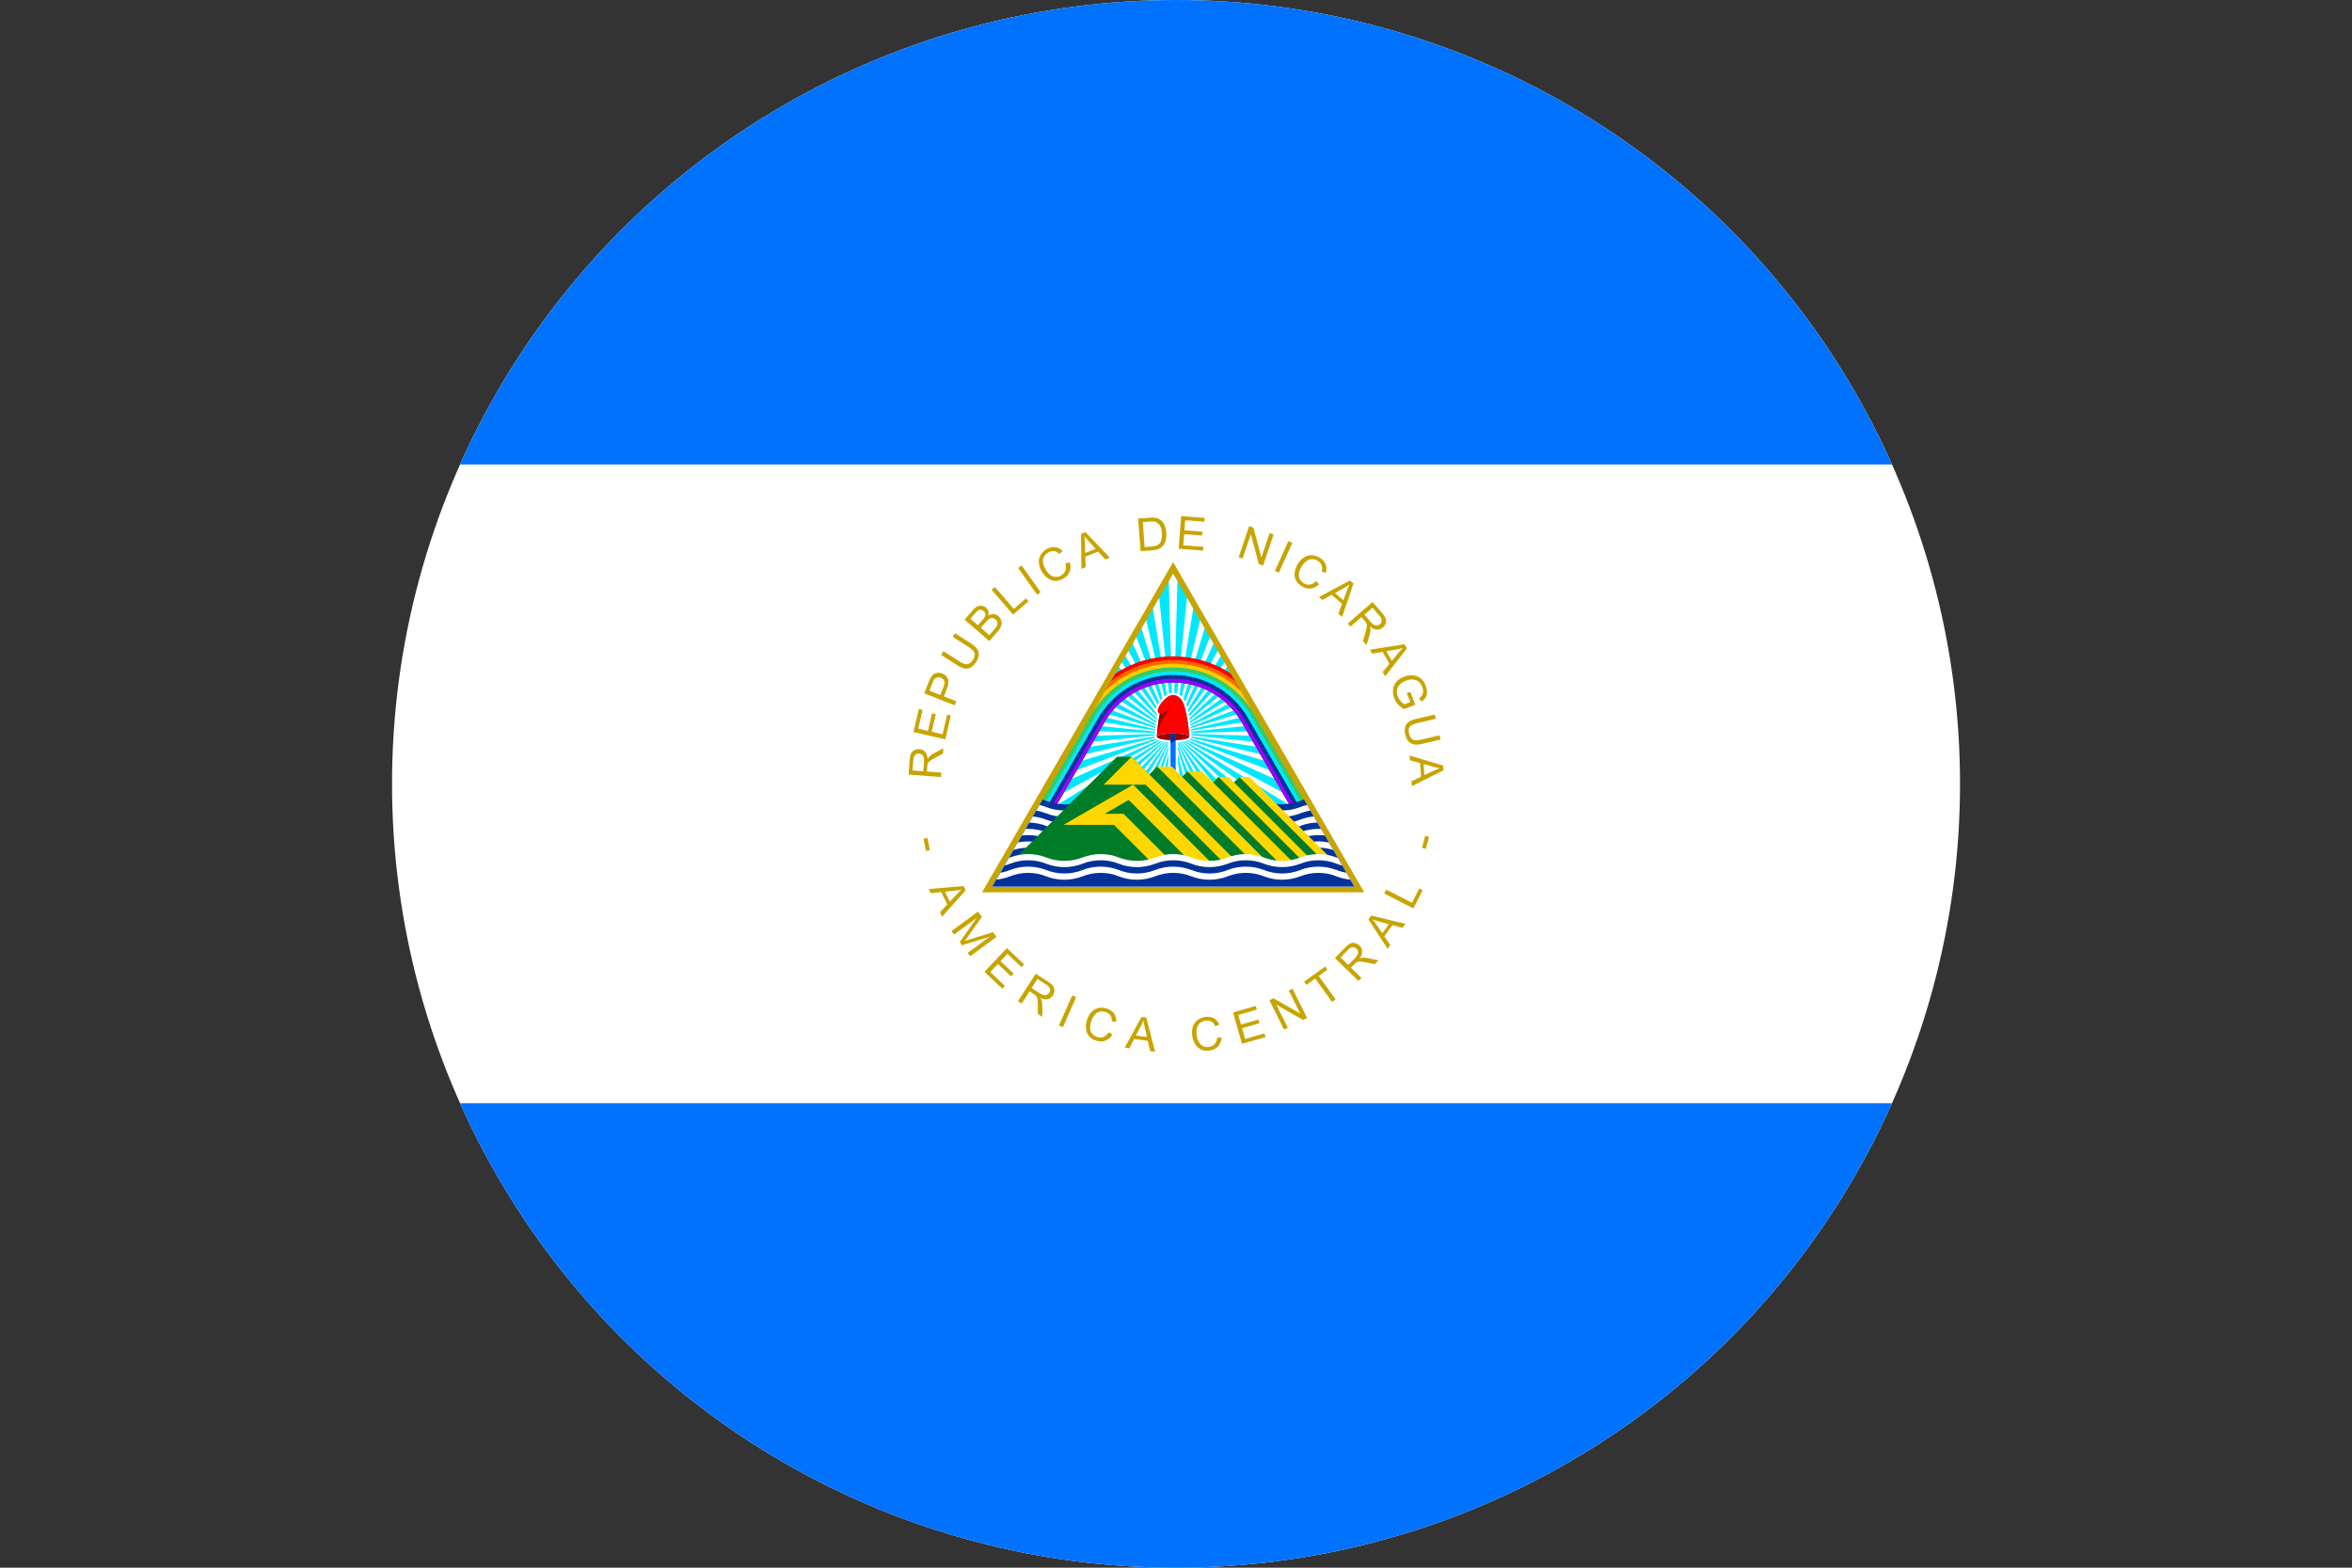 <svg xmlns="http://www.w3.org/2000/svg" id="Layer_2" data-name="Layer 2" viewBox="0 0 33.945 22.63">
  <rect x="0" y="0" width="33.945" height="22.63" fill="#333333" stroke="none"/>
  <defs><clipPath id="circleClip"><circle cx="16.973" cy="11.315" r="11.315" /></clipPath></defs><g clip-path="url(#circleClip)"><g id="_&#209;&#235;&#238;&#233;_1" data-name="&#209;&#235;&#238;&#233; 1">
    <g>
      <g>
        <rect width="33.945" height="22.63" fill="#fff" />
        <rect y="15.925" width="33.945" height="6.705" fill="#0072fe" />
        <rect width="33.945" height="6.705" fill="#0072fe" />
      </g>
      <g>
        <g>
          <polygon points="14.173 12.881 19.689 12.881 16.931 8.114 14.173 12.881" fill="#c8a400" fill-rule="evenodd" />
          <polygon points="14.32 12.796 19.542 12.796 16.931 8.283 14.32 12.796" fill="#00e8fe" fill-rule="evenodd" />
          <g>
            <g>
              <g>
                <polygon points="16.994 8.392 16.931 10.588 16.868 8.392 16.931 8.283 16.994 8.392" fill="#fff" fill-rule="evenodd" />
                <polygon points="16.994 12.796 16.931 10.588 16.867 12.796 16.994 12.796" fill="#fff" fill-rule="evenodd" />
              </g>
              <g>
                <polygon points="15.619 10.55 16.931 10.588 15.575 10.627 15.619 10.55" fill="#fff" fill-rule="evenodd" />
                <polygon points="18.242 10.55 16.931 10.588 18.287 10.627 18.242 10.55" fill="#fff" fill-rule="evenodd" />
              </g>
            </g>
            <g>
              <g>
                <polygon points="16.73 8.63 16.931 10.588 16.64 8.785 16.73 8.63" fill="#fff" fill-rule="evenodd" />
                <polygon points="17.286 12.796 16.931 10.588 17.157 12.796 17.286 12.796" fill="#fff" fill-rule="evenodd" />
              </g>
              <g>
                <polygon points="15.513 10.733 16.931 10.588 15.46 10.824 15.513 10.733" fill="#fff" fill-rule="evenodd" />
                <polygon points="18.15 10.391 16.931 10.588 18.189 10.458 18.15 10.391" fill="#fff" fill-rule="evenodd" />
              </g>
            </g>
            <g>
              <g>
                <polygon points="16.543 8.953 16.931 10.588 16.476 9.069 16.543 8.953" fill="#fff" fill-rule="evenodd" />
                <polygon points="17.591 12.796 16.931 10.588 17.455 12.796 17.591 12.796" fill="#fff" fill-rule="evenodd" />
              </g>
              <g>
                <polygon points="15.385 10.954 16.931 10.588 15.318 11.07 15.385 10.954" fill="#fff" fill-rule="evenodd" />
                <polygon points="18.067 10.248 16.931 10.588 18.103 10.309 18.067 10.248" fill="#fff" fill-rule="evenodd" />
              </g>
            </g>
            <g>
              <g>
                <polygon points="16.402 9.198 16.931 10.588 16.349 9.289 16.402 9.198" fill="#fff" fill-rule="evenodd" />
                <polygon points="17.921 12.796 16.931 10.588 17.772 12.796 17.921 12.796" fill="#fff" fill-rule="evenodd" />
              </g>
              <g>
                <polygon points="15.22 11.239 16.931 10.588 15.13 11.395 15.22 11.239" fill="#fff" fill-rule="evenodd" />
                <polygon points="17.989 10.113 16.931 10.588 18.023 10.171 17.989 10.113" fill="#fff" fill-rule="evenodd" />
              </g>
            </g>
            <g>
              <g>
                <polygon points="16.287 9.395 16.931 10.588 16.243 9.472 16.287 9.395" fill="#fff" fill-rule="evenodd" />
                <polygon points="18.292 12.796 16.931 10.588 18.122 12.796 18.292 12.796" fill="#fff" fill-rule="evenodd" />
              </g>
              <g>
                <polygon points="14.992 11.634 16.931 10.588 14.858 11.865 14.992 11.634" fill="#fff" fill-rule="evenodd" />
                <polygon points="17.914 9.982 16.931 10.588 17.947 10.039 17.914 9.982" fill="#fff" fill-rule="evenodd" />
              </g>
            </g>
            <g>
              <g>
                <polygon points="16.19 9.563 16.931 10.588 16.151 9.63 16.19 9.563" fill="#fff" fill-rule="evenodd" />
                <polygon points="18.728 12.796 16.931 10.588 18.526 12.796 18.728 12.796" fill="#fff" fill-rule="evenodd" />
              </g>
              <g>
                <polygon points="14.639 12.244 16.931 10.588 14.41 12.64 14.639 12.244" fill="#fff" fill-rule="evenodd" />
                <polygon points="17.837 9.85 16.931 10.588 17.871 9.908 17.837 9.85" fill="#fff" fill-rule="evenodd" />
              </g>
            </g>
            <g>
              <g>
                <polygon points="16.104 9.712 16.931 10.588 16.068 9.774 16.104 9.712" fill="#fff" fill-rule="evenodd" />
                <polygon points="19.27 12.796 16.931 10.588 19.015 12.796 19.27 12.796" fill="#fff" fill-rule="evenodd" />
              </g>
              <g>
                <polygon points="14.592 12.796 16.931 10.588 14.846 12.796 14.592 12.796" fill="#fff" fill-rule="evenodd" />
                <polygon points="17.757 9.712 16.931 10.588 17.793 9.774 17.757 9.712" fill="#fff" fill-rule="evenodd" />
              </g>
            </g>
            <g>
              <g>
                <polygon points="16.024 9.85 16.931 10.588 15.99 9.908 16.024 9.85" fill="#fff" fill-rule="evenodd" />
                <polygon points="19.222 12.243 16.931 10.588 19.451 12.639 19.222 12.243" fill="#fff" fill-rule="evenodd" />
              </g>
              <g>
                <polygon points="15.134 12.796 16.931 10.588 15.335 12.796 15.134 12.796" fill="#fff" fill-rule="evenodd" />
                <polygon points="17.671 9.563 16.931 10.588 17.71 9.63 17.671 9.563" fill="#fff" fill-rule="evenodd" />
              </g>
            </g>
            <g>
              <g>
                <polygon points="15.948 9.982 16.931 10.588 15.915 10.039 15.948 9.982" fill="#fff" fill-rule="evenodd" />
                <polygon points="18.869 11.634 16.931 10.588 19.003 11.865 18.869 11.634" fill="#fff" fill-rule="evenodd" />
              </g>
              <g>
                <polygon points="15.57 12.796 16.931 10.588 15.739 12.796 15.57 12.796" fill="#fff" fill-rule="evenodd" />
                <polygon points="17.574 9.395 16.931 10.588 17.618 9.472 17.574 9.395" fill="#fff" fill-rule="evenodd" />
              </g>
            </g>
            <g>
              <g>
                <polygon points="15.872 10.113 16.931 10.588 15.838 10.172 15.872 10.113" fill="#fff" fill-rule="evenodd" />
                <polygon points="18.641 11.239 16.931 10.588 18.731 11.394 18.641 11.239" fill="#fff" fill-rule="evenodd" />
              </g>
              <g>
                <polygon points="15.941 12.796 16.931 10.588 16.09 12.796 15.941 12.796" fill="#fff" fill-rule="evenodd" />
                <polygon points="17.46 9.198 16.931 10.588 17.513 9.289 17.46 9.198" fill="#fff" fill-rule="evenodd" />
              </g>
            </g>
            <g>
              <g>
                <polygon points="15.794 10.248 16.931 10.588 15.758 10.309 15.794 10.248" fill="#fff" fill-rule="evenodd" />
                <polygon points="18.476 10.954 16.931 10.588 18.543 11.07 18.476 10.954" fill="#fff" fill-rule="evenodd" />
              </g>
              <g>
                <polygon points="16.271 12.796 16.931 10.588 16.407 12.796 16.271 12.796" fill="#fff" fill-rule="evenodd" />
                <polygon points="17.319 8.953 16.931 10.588 17.385 9.069 17.319 8.953" fill="#fff" fill-rule="evenodd" />
              </g>
            </g>
            <g>
              <g>
                <polygon points="15.711 10.391 16.931 10.588 15.672 10.459 15.711 10.391" fill="#fff" fill-rule="evenodd" />
                <polygon points="18.348 10.733 16.931 10.588 18.401 10.824 18.348 10.733" fill="#fff" fill-rule="evenodd" />
              </g>
              <g>
                <polygon points="16.575 12.796 16.931 10.588 16.705 12.796 16.575 12.796" fill="#fff" fill-rule="evenodd" />
                <polygon points="17.131 8.63 16.931 10.588 17.221 8.785 17.131 8.63" fill="#fff" fill-rule="evenodd" />
              </g>
            </g>
          </g>
          <path d="M16.999,10.713v.988h-.137v-.988c-.082-.007-.2-.027-.198-.08.006-.105.019-.211.039-.314-.003-.002-.005-.004-.008-.006-.062-.062.037-.188.081-.232.014-.015.03-.028.046-.041.004-.003.008-.007.013-.009.028-.02.061-.031.095-.031.106,0,.175.098.197.192.038.143.06.293.069.441.002.052-.116.073-.198.08Z" fill="#fff" fill-rule="evenodd" />
          <g>
            <path d="M16.931,9.474c.302,0,.59.089.833.249l1.778,3.073h-.249l-1.375-2.376c-.204-.352-.579-.569-.988-.569s-.783.217-.988.569l-1.375,2.376h-.249l1.778-3.073c.243-.159.531-.249.833-.249Z" fill="red" fill-rule="evenodd" />
            <path d="M16.931,9.528c.331,0,.645.111.898.307l1.713,2.961h-.249l-1.375-2.376c-.204-.352-.579-.569-.988-.569s-.783.217-.988.569l-1.375,2.376h-.249l1.713-2.961c.252-.196.567-.307.898-.307Z" fill="#f60" fill-rule="evenodd" />
            <path d="M16.931,9.581c.372,0,.721.146.98.396l1.63,2.818h-.249l-1.375-2.376c-.204-.352-.579-.569-.988-.569s-.783.217-.988.569l-1.375,2.376h-.249l1.63-2.818c.259-.251.609-.396.98-.396Z" fill="#fc0" fill-rule="evenodd" />
            <path d="M16.931,9.635c.501,0,.939.272,1.173.676l1.437,2.484h-.249l-1.375-2.376c-.204-.352-.579-.569-.988-.569s-.783.217-.988.569l-1.375,2.376h-.249l1.437-2.484c.235-.404.672-.677,1.174-.677Z" fill="#3c6" fill-rule="evenodd" />
            <path d="M14.382,12.796h.186l1.375-2.376c.204-.352.579-.569.988-.569s.783.217.988.569l1.375,2.376h.186l-1.421-2.457c-.233-.402-.661-.65-1.127-.65s-.894.248-1.127.65l-1.422,2.457Z" fill="#00e8fe" fill-rule="evenodd" />
            <path d="M14.444,12.796h.124l1.375-2.376c.204-.352.579-.569.988-.569s.783.217.988.569l1.375,2.376h.124l-1.406-2.43c-.223-.386-.634-.623-1.081-.623s-.857.238-1.081.623l-1.406,2.43Z" fill="#039" fill-rule="evenodd" />
            <path d="M14.506,12.796h.062l1.375-2.376c.204-.352.579-.569.988-.569s.783.217.988.569l1.375,2.376h.062l-1.39-2.403c-.213-.369-.607-.596-1.034-.596s-.821.227-1.034.596l-1.39,2.403Z" fill="#90f" fill-rule="evenodd" />
          </g>
          <path d="M17.098,10.2c.035.131.059.278.068.435-.003-.026-.108-.048-.235-.048s-.232.021-.235.048c.007-.118.022-.231.044-.335-.009-.001-.016-.004-.022-.01-.029-.029.007-.113.081-.187.014-.014.029-.027.043-.038.004-.003.007-.006.011-.008h0c.023-.016.05-.025.077-.025.078,0,.143.07.167.168Z" fill="red" fill-rule="evenodd" />
          <path d="M16.696,10.634h0c.007-.117.022-.23.044-.334.036.005.098-.027.156-.081-.106.111-.178.255-.199.415Z" fill="#9a0000" fill-rule="evenodd" />
          <path d="M16.931,10.588c.13,0,.235.022.235.049,0,.027-.106.049-.235.049s-.235-.022-.235-.049c0-.027.105-.049.235-.049Z" fill="#9a0000" fill-rule="evenodd" />
          <rect x="16.893" y="10.588" width=".075" height="1.083" fill="#0072fe" />
          <path d="M16.968,10.588v.097l-.075.043v-.14c.012,0,.025,0,.037,0,.013,0,.025,0,.037,0Z" fill="#039" fill-rule="evenodd" />
          <path d="M15.046,11.541c.018.006.036.012.054.019.081.032.17.05.262.05s.181-.018.262-.05c.081-.032.169-.049.262-.049s.181.017.261.049c.081.032.169.05.262.05s.181-.018.262-.05c.081-.032.169-.049.262-.049s.181.017.262.049c.081.032.169.05.262.05s.18-.018.261-.05c.081-.032.169-.049.262-.049s.18.017.262.049c.081.032.169.05.262.05s.181-.018.262-.05c.017-.007.035-.013.053-.019l.726,1.255h-5.222l.726-1.255Z" fill="#039" fill-rule="evenodd" />
          <path d="M15,11.619c.034.008.067.018.099.031.081.032.17.049.262.049s.181-.018.262-.049c.081-.032.169-.05.262-.05s.181.018.261.05c.081.032.169.049.262.049s.181-.018.262-.049c.081-.032.169-.05.262-.05s.181.018.262.05c.081.032.169.049.262.049s.18-.018.261-.049c.081-.032.169-.05.262-.05s.18.018.262.05c.081.032.169.049.262.049s.181-.018.262-.049c.032-.013.065-.023.099-.031l.681,1.176h-5.222l.681-1.176Z" fill="#fff" fill-rule="evenodd" />
          <path d="M14.953,11.701c.051.008.1.022.146.04.081.032.17.05.262.05s.181-.018.262-.05c.081-.032.169-.049.262-.049s.181.018.261.049c.081.032.169.05.262.05s.181-.018.262-.05c.081-.032.169-.049.262-.049s.181.018.262.049c.081.032.169.05.262.05s.18-.018.261-.05c.081-.032.169-.049.262-.049s.18.018.262.049c.081.032.169.05.262.05s.181-.018.262-.05c.046-.018.095-.032.146-.04l.634,1.095h-5.222l.633-1.095Z" fill="#039" fill-rule="evenodd" />
          <path d="M14.904,11.786c.068.006.134.022.195.046.081.032.17.05.262.05s.181-.018.262-.05c.081-.032.169-.049.262-.049s.181.017.261.049c.081.032.169.05.262.05s.181-.018.262-.05c.081-.032.169-.049.262-.049s.181.017.262.049c.081.032.169.05.262.05s.18-.018.261-.05c.081-.032.169-.049.262-.049s.18.017.262.049c.081.032.169.05.262.05s.181-.018.262-.05c.061-.024.127-.04.195-.046l.584,1.01h-5.222l.584-1.01Z" fill="#fff" fill-rule="evenodd" />
          <path d="M14.853,11.874c.087.002.17.019.246.049.081.032.17.049.262.049s.181-.018.262-.049c.081-.032.169-.05.262-.05s.181.017.261.05c.081.032.169.049.262.049s.181-.018.262-.049c.081-.032.169-.05.262-.05s.181.017.262.05c.081.032.169.049.262.049s.18-.018.261-.049c.081-.032.169-.05.262-.05s.18.017.262.05c.081.032.169.049.262.049s.181-.018.262-.049c.076-.03.16-.048.246-.049l.533.922h-5.222l.533-.922Z" fill="#039" fill-rule="evenodd" />
          <path d="M14.8,11.966c.012,0,.025-.001.038-.001.092,0,.18.017.262.049.081.032.17.05.262.05s.181-.018.262-.05c.081-.032.169-.049.262-.049s.181.017.261.049c.081.032.169.05.262.05s.181-.018.262-.05c.081-.032.169-.049.262-.049s.181.017.262.049c.081.032.169.05.262.05s.18-.018.261-.05c.081-.032.169-.049.262-.049s.18.017.262.049c.081.032.169.05.262.05s.181-.018.262-.05c.081-.032.169-.049.261-.049.013,0,.025,0,.038.001l.48.83h-5.222l.48-.83Z" fill="#fff" fill-rule="evenodd" />
          <path d="M14.745,12.061c.031-.004.062-.006.093-.006.092,0,.18.017.262.049.081.032.17.05.262.05s.181-.018.262-.05c.081-.032.169-.049.262-.049s.181.017.261.049c.081.032.169.05.262.05s.181-.018.262-.05c.081-.032.169-.049.262-.049s.181.017.262.049c.081.032.169.05.262.05s.18-.018.261-.05c.081-.032.169-.049.262-.049s.18.017.262.049c.081.032.169.05.262.05s.181-.018.262-.05c.081-.032.169-.049.261-.049.032,0,.063.002.094.006l.425.734h-5.222l.425-.734Z" fill="#039" fill-rule="evenodd" />
          <path d="M14.686,12.162c.049-.011.1-.016.152-.016.092,0,.18.017.262.05.081.032.17.049.262.049s.181-.018.262-.049c.081-.032.169-.05.262-.05s.181.017.261.05c.081.032.169.049.262.049s.181-.018.262-.049c.081-.032.169-.05.262-.05s.181.017.262.05c.081.032.169.049.262.049s.18-.018.261-.049c.081-.032.169-.05.262-.05s.18.017.262.05c.081.032.169.049.262.049s.181-.018.262-.049c.081-.032.169-.05.261-.05.052,0,.103.006.152.016l.366.633h-5.222l.366-.633Z" fill="#fff" fill-rule="evenodd" />
          <path d="M14.624,12.27c.067-.021.139-.033.214-.033.092,0,.18.018.262.049.081.032.17.05.262.05s.181-.018.262-.05c.081-.032.169-.049.262-.049s.181.018.261.049c.081.032.169.05.262.05s.181-.018.262-.05c.081-.032.169-.049.262-.049s.181.018.262.049c.081.032.169.05.262.05s.18-.018.261-.05c.081-.032.169-.049.262-.049s.18.018.262.049c.081.032.169.05.262.05s.181-.018.262-.05c.081-.032.169-.049.261-.049.075,0,.147.011.214.033l.304.526h-5.222l.304-.526Z" fill="#039" fill-rule="evenodd" />
          <polygon points="18.033 11.216 19.247 12.43 16.673 12.43 17.887 11.216 18.033 11.216" fill="#fed700" fill-rule="evenodd" />
          <polygon points="16.673 12.43 17.887 11.216 19.102 12.43 16.673 12.43" fill="#007c29" fill-rule="evenodd" />
          <polygon points="17.732 11.216 18.946 12.43 16.371 12.43 17.586 11.216 17.732 11.216" fill="#fed700" fill-rule="evenodd" />
          <polygon points="16.371 12.43 17.586 11.216 18.8 12.43 16.371 12.43" fill="#007c29" fill-rule="evenodd" />
          <polygon points="17.35 11.136 18.644 12.43 15.845 12.43 17.139 11.136 17.35 11.136" fill="#fed700" fill-rule="evenodd" />
          <polygon points="15.845 12.43 17.139 11.136 18.433 12.43 15.845 12.43" fill="#007c29" fill-rule="evenodd" />
          <polygon points="16.913 11.066 18.277 12.43 15.338 12.43 16.701 11.066 16.913 11.066" fill="#fed700" fill-rule="evenodd" />
          <polygon points="15.338 12.43 16.701 11.066 18.065 12.43 15.338 12.43" fill="#007c29" fill-rule="evenodd" />
          <polygon points="16.332 10.923 17.839 12.43 14.614 12.43 16.121 10.923 16.332 10.923" fill="#007c29" fill-rule="evenodd" />
          <polygon points="16.332 10.923 17.839 12.43 16.6 12.43 16.077 11.907 15.349 11.907 16.354 11.327 15.929 11.327 16.332 10.923" fill="#fed700" fill-rule="evenodd" />
          <polygon points="16.29 11.547 15.943 11.748 16.216 11.748 16.899 12.43 17.173 12.43 16.29 11.547" fill="#007c29" fill-rule="evenodd" />
          <polygon points="16.354 11.327 16.534 11.327 17.637 12.43 17.457 12.43 16.354 11.327" fill="#007c29" fill-rule="evenodd" />
          <path d="M14.558,12.385c.006-.002.013-.005.019-.007.081-.032.169-.049.261-.049s.18.017.262.049c.081.032.17.049.262.049s.181-.018.262-.049c.081-.032.169-.049.262-.049s.181.017.261.049c.081.032.169.049.262.049s.181-.018.262-.049c.081-.032.169-.049.262-.049s.181.017.262.049c.081.032.169.049.262.049s.18-.018.261-.049c.081-.032.169-.049.262-.049s.18.017.262.049c.081.032.169.049.262.049s.181-.018.262-.049c.081-.032.169-.049.261-.049s.181.017.262.049c.006.002.012.005.019.007l.238.411h-5.222l.238-.411Z" fill="#fff" fill-rule="evenodd" />
          <path d="M14.494,12.495c.028-.007.056-.016.083-.027.081-.032.169-.05.261-.05s.18.018.262.05c.081.032.17.049.262.049s.181-.018.262-.049c.081-.032.169-.05.262-.05s.181.018.261.05c.081.032.169.049.262.049s.181-.018.262-.049c.081-.032.169-.05.262-.05s.181.018.262.05c.081.032.169.049.262.049s.18-.018.261-.049c.081-.032.169-.05.262-.05s.18.018.262.05c.081.032.169.049.262.049s.181-.018.262-.049c.081-.032.169-.05.261-.05s.181.018.262.05c.027.01.054.02.083.027l.174.301h-5.222l.174-.301Z" fill="#039" fill-rule="evenodd" />
          <path d="M14.434,12.599c.049-.008.097-.022.143-.04.081-.032.169-.049.261-.049s.18.018.262.049c.081.032.17.05.262.05s.181-.018.262-.05c.081-.032.169-.049.262-.049s.181.018.261.049c.081.032.169.05.262.05s.181-.018.262-.05c.081-.032.169-.049.262-.049s.181.018.262.049c.081.032.169.05.262.05s.18-.018.261-.05c.081-.032.169-.049.262-.049s.18.018.262.049c.081.032.169.05.262.05s.181-.018.262-.05c.081-.032.169-.049.261-.049s.181.018.262.049c.046.018.093.031.143.04l.114.197h-5.222l.114-.197Z" fill="#fff" fill-rule="evenodd" />
          <path d="M14.377,12.697c.07-.006.137-.022.199-.047.081-.032.169-.05.261-.05s.18.017.262.05c.081.032.17.049.262.049s.181-.018.262-.049c.081-.032.169-.05.262-.05s.181.017.261.05c.081.032.169.049.262.049s.181-.018.262-.049c.081-.032.169-.05.262-.05s.181.017.262.05c.081.032.169.049.262.049s.18-.018.261-.049c.081-.032.169-.05.262-.05s.18.017.262.05c.081.032.169.049.262.049s.181-.018.262-.049c.081-.032.169-.05.261-.05s.181.017.262.05c.063.025.13.041.199.047l.057.099h-5.222l.057-.099Z" fill="#039" fill-rule="evenodd" />
        </g>
        <path d="M13.584,11.217l-.471-.036.016-.209c.003-.042.01-.073.02-.095.01-.021.026-.037.049-.049.022-.011.046-.016.072-.014.033.003.061.016.082.039.021.023.033.058.036.103.009-.016.018-.028.026-.036.018-.017.041-.033.067-.047l.134-.072-.006.078-.103.055c-.03.016-.053.029-.069.04-.016.011-.027.02-.034.029-.007.008-.012.018-.015.027-.002.007-.004.018-.005.035l-.006.072.209.016-.005.063h0ZM13.325,11.134l.01-.134c.002-.028,0-.051-.004-.067-.004-.017-.013-.03-.025-.039-.012-.009-.026-.015-.041-.016-.022-.002-.041.005-.057.02-.016.015-.025.04-.027.075l-.011.149.156.012h0ZM13.645,10.673l-.461-.106.077-.332.054.012-.063.271.141.033.059-.254.054.012-.059.254.157.036.065-.282.054.012-.079.343h0ZM13.779,10.181l-.44-.173.066-.166c.011-.029.021-.051.031-.065.012-.02.026-.036.042-.046.016-.011.035-.017.056-.019.021-.002.043.002.065.01.037.015.064.039.08.073.016.034.012.082-.012.144l-.044.113.179.071-.023.058h0ZM13.571,10.032l.045-.114c.015-.038.018-.067.011-.088-.008-.021-.024-.037-.05-.047-.018-.007-.036-.009-.053-.005-.017.004-.03.013-.041.026-.006.009-.015.026-.025.053l-.044.113.157.062h0ZM13.749,9.194l.034-.053.23.147c.04.026.069.051.087.075.018.024.026.053.026.086,0,.033-.013.069-.038.107-.024.037-.05.064-.078.079-.028.015-.058.02-.088.015-.031-.005-.067-.022-.109-.049l-.23-.147.034-.053.23.147c.035.022.062.035.083.039.02.004.04.001.059-.009.019-.01.035-.026.05-.049.025-.038.033-.071.027-.099-.007-.028-.036-.057-.086-.09l-.23-.147h0ZM14.279,9.253l.118-.136c.02-.023.035-.044.044-.063.01-.019.015-.037.016-.054.001-.017-.002-.035-.011-.055-.008-.02-.021-.037-.037-.051-.021-.018-.044-.028-.069-.029-.025-.002-.05.005-.076.022.006-.024.006-.046,0-.065-.006-.02-.017-.037-.033-.05-.016-.014-.036-.023-.059-.027-.023-.004-.045,0-.067.01s-.044.029-.068.056l-.116.134.357.31h0ZM14.113,9.026l-.108-.094.062-.071c.022-.025.039-.042.052-.05.012-.008.026-.011.04-.008.014.002.027.008.039.019.012.011.02.023.023.036.003.013.001.028-.006.043-.005.011-.017.028-.035.049l-.067.077h0ZM14.278,9.169l-.123-.107.072-.083c.02-.023.037-.038.051-.047.014-.009.03-.012.046-.011.016.002.03.008.044.02.011.01.019.021.024.033.004.013.006.024.004.035-.002.011-.006.023-.014.036-.004.007-.013.018-.026.034l-.077.089h0ZM14.621,8.872l-.309-.357.047-.041.273.316.175-.152.036.042-.223.193h0ZM14.968,8.585l.051-.037-.274-.385-.051.036.274.385h0ZM15.378,8.134l.062-.018c.014.051.013.097-.003.137-.016.04-.045.073-.088.097-.044.026-.085.037-.123.035-.038-.002-.074-.016-.108-.042s-.062-.058-.085-.097c-.024-.043-.038-.085-.04-.126-.002-.041.007-.079.028-.112.021-.034.049-.061.085-.082.041-.024.081-.033.121-.028.04.005.076.023.109.055l-.046.043c-.027-.024-.053-.038-.079-.041-.026-.003-.052.003-.08.019-.031.018-.054.041-.066.068-.012.027-.016.056-.01.086.006.03.017.059.032.086.02.035.042.062.068.083.025.02.052.03.08.031.029,0,.056-.006.08-.021.03-.018.051-.041.062-.071.011-.029.01-.064-.002-.102h0ZM15.607,8.212l-.005-.506.064-.025.352.369-.066.026-.103-.113-.185.073.005.152-.061.024h0ZM15.662,7.982l.15-.059-.094-.104c-.028-.032-.051-.058-.068-.079.005.031.008.062.009.094l.003.148h0ZM16.462,7.957l-.036-.471.162-.012c.036-.003.065-.003.084,0,.027.004.051.014.072.028.026.019.047.044.062.076.015.032.024.069.027.111.003.036.001.068-.005.096-.006.028-.015.052-.027.071-.012.019-.025.034-.04.046-.014.012-.033.021-.054.028-.022.007-.047.012-.075.014l-.17.013h0ZM16.52,7.897l.101-.008c.031-.003.055-.007.072-.014.017-.007.031-.016.041-.028.014-.016.023-.037.03-.062.006-.026.008-.056.005-.092-.004-.05-.015-.087-.033-.112-.018-.025-.039-.041-.063-.049-.017-.005-.044-.006-.081-.003l-.099.007.027.361h0ZM17.011,7.921l.036-.471.34.026-.004.055-.278-.021-.011.145.26.02-.004.055-.26-.019-.012.16.289.022-.004.055-.351-.027h0ZM17.877,8.043l.151-.448.061.021.116.431.119-.351.057.019-.151.448-.061-.02-.116-.431-.119.351-.057-.019h0ZM18.4,8.241l.195-.431.057.026-.195.431-.057-.026h0ZM18.994,8.388l.044.047c-.039.036-.08.056-.123.061-.043.004-.086-.007-.127-.033-.043-.027-.072-.058-.088-.093-.016-.035-.02-.073-.013-.115.007-.042.023-.082.047-.12.027-.041.058-.072.093-.093s.073-.03.112-.027c.039.003.077.016.112.038.04.025.067.057.081.095.014.038.015.078.002.122l-.059-.021c.009-.035.01-.064,0-.089-.009-.024-.027-.045-.053-.062-.03-.02-.061-.029-.09-.027-.03.001-.057.012-.081.031-.024.02-.045.042-.061.069-.022.034-.036.066-.042.098-.006.032-.003.06.009.086.013.026.031.046.055.062.029.019.059.026.091.022.031-.004.061-.02.09-.049h0ZM19.036,8.618l.05.043.132-.075.15.13-.052.144.054.047.164-.483-.052-.045-.446.239h0ZM19.266,8.56l.13-.071c.028-.016.054-.033.079-.052-.011.025-.024.057-.039.097l-.048.131-.122-.105h0ZM19.452,9l.357-.31.137.158c.027.032.045.059.053.081s.008.045,0,.069c-.008.024-.021.044-.041.061-.026.022-.054.032-.086.031-.031-.001-.064-.017-.099-.047.005.018.007.032.007.044,0,.025-.005.052-.014.08l-.044.146-.051-.059.033-.112c.01-.032.016-.058.02-.077.003-.019.005-.033.003-.044-.001-.011-.005-.021-.009-.03-.003-.006-.01-.016-.021-.028l-.048-.055-.158.137-.041-.047h0ZM19.692,8.874l.088.101c.019.022.035.037.05.045.015.008.03.011.045.009.015-.002.029-.008.04-.018.017-.015.026-.033.026-.054,0-.022-.011-.046-.034-.072l-.098-.113-.118.102h0ZM19.771,9.379l.033.057.15-.027.099.173-.097.119.035.062.314-.403-.034-.06-.5.079h0ZM20.007,9.4l.146-.024c.031-.006.062-.013.092-.023-.018.02-.041.046-.069.079l-.089.108-.08-.14h0ZM20.302,10.007l.052-.02.073.186-.163.064c-.034-.02-.063-.042-.086-.068-.023-.026-.042-.055-.054-.087-.017-.043-.023-.086-.019-.129.005-.042.021-.08.049-.111.028-.032.063-.056.107-.073.043-.017.086-.024.13-.02.044.003.082.018.113.044.031.027.056.062.073.105.012.032.019.063.018.092,0,.03-.007.056-.019.077-.013.022-.033.042-.059.061l-.035-.047c.019-.016.034-.031.043-.045.009-.015.014-.033.014-.054s-.003-.043-.012-.065c-.01-.026-.023-.048-.039-.064-.016-.016-.033-.027-.05-.034-.018-.007-.036-.01-.054-.011-.032,0-.063.005-.095.018-.039.015-.069.035-.091.059-.021.024-.033.051-.036.082-.003.031.002.061.013.09.01.025.025.048.044.068.019.02.037.034.053.042l.082-.033-.051-.129h0ZM20.777,10.615l.014.061-.266.061c-.047.011-.084.014-.114.01-.029-.004-.056-.018-.079-.041-.023-.023-.04-.057-.05-.101-.01-.043-.011-.08-.002-.111.009-.031.025-.056.051-.074.025-.018.063-.033.111-.044l.266-.061.014.061-.266.062c-.04.009-.069.019-.086.031-.017.012-.029.028-.035.048-.006.02-.006.044,0,.07.011.045.028.074.053.088.025.014.066.015.124.001l.266-.061h0ZM20.343,10.906l.485.145.005.069-.457.228-.005-.071.139-.065-.015-.198-.146-.04-.005-.066h0ZM20.546,11.027l.012.161.127-.059c.039-.018.071-.031.096-.041-.031-.004-.062-.011-.093-.019l-.142-.041Z" fill="#c8a400" fill-rule="evenodd" />
        <path d="M13.329,12.107l.057-.011.035.176-.057.011-.035-.176h0ZM13.403,12.834l.504-.044.03.062-.34.38-.031-.064.105-.112-.087-.179-.151.017-.029-.06h0ZM13.637,12.871l.071.145.096-.102c.029-.031.054-.055.074-.074-.03.008-.061.013-.093.016l-.147.015h0ZM13.734,13.442l.036.048.325-.238-.244.348.033.045.4-.123-.319.234.036.048.381-.28-.05-.068-.332.103c-.034.011-.059.019-.076.024.01-.013.024-.033.043-.06l.204-.288-.056-.076-.381.28h0ZM14.207,14.03l.325-.344.248.234-.038.04-.202-.191-.1.106.19.179-.038.04-.189-.179-.111.117.211.199-.038.04-.256-.242h0ZM14.693,14.452l.053.034.113-.176.061.039c.014.009.023.016.028.021.007.007.013.016.017.026.004.01.008.025.01.044.002.019.003.045.003.079v.117s.065.043.065.043v-.153c0-.03-.002-.057-.009-.081-.003-.011-.009-.024-.019-.04.041.019.077.025.108.018.031-.008.055-.025.073-.054.014-.022.021-.045.022-.071,0-.025-.006-.047-.02-.066-.014-.019-.039-.04-.074-.063l-.176-.113-.256.397h0ZM14.888,14.263l.085-.132.126.081c.029.019.047.039.053.06.006.021.003.041-.01.06-.008.013-.02.022-.033.029-.014.007-.03.008-.046.004-.017-.004-.037-.013-.061-.029l-.113-.073h0ZM15.284,14.802l.191-.432.057.025-.191.432-.057-.025h0ZM16.002,14.9l.054.035c-.029.044-.064.074-.105.088-.041.015-.084.014-.131-.001-.048-.016-.084-.039-.107-.069-.023-.03-.037-.066-.04-.109-.003-.043.002-.085.017-.128.016-.046.038-.084.068-.113.03-.029.064-.046.103-.053.039-.007.078-.004.117.01.045.015.079.039.101.072.023.033.033.073.031.118l-.063-.006c0-.036-.007-.065-.021-.087-.015-.021-.037-.037-.067-.047-.034-.012-.066-.013-.094-.005-.029.009-.052.025-.071.05-.019.025-.033.052-.043.081-.013.038-.018.073-.017.105.001.032.012.059.03.081.019.022.042.037.069.047.033.011.064.011.094,0,.029-.011.054-.035.075-.069h0ZM16.233,15.123l.242-.444.068.009.128.494-.071-.009-.035-.149-.197-.026-.069.135-.066-.009h0ZM16.394,14.948l.16.021-.032-.137c-.009-.041-.016-.075-.021-.102-.011.029-.023.058-.038.087l-.07.131h0ZM17.568,14.974l.064.008c-.007.053-.025.094-.055.126-.03.031-.07.05-.119.056-.05.007-.093.002-.127-.015-.034-.017-.062-.043-.084-.08-.021-.037-.035-.078-.041-.122-.006-.049-.003-.092.011-.131.014-.039.037-.07.069-.093.032-.023.069-.038.11-.043.047-.006.088,0,.123.02.035.02.061.051.08.092l-.059.022c-.015-.033-.034-.056-.057-.068-.023-.013-.05-.017-.081-.013-.036.005-.065.017-.087.038-.022.02-.036.046-.042.076-.006.03-.007.061-.003.092.005.04.015.074.031.102.015.028.036.048.063.06.026.012.054.015.082.012.035-.004.062-.018.084-.041.022-.023.034-.055.037-.095h0ZM17.926,15.069l-.13-.454.328-.094.015.053-.268.077.04.139.251-.072.015.053-.251.072.045.155.278-.08.015.053-.339.097h0ZM18.532,14.862l-.211-.423.057-.029.388.221-.166-.332.054-.027.211.423-.057.029-.388-.221.166.332-.054.027h0ZM19.225,14.463l.051-.037-.244-.338.126-.091-.032-.045-.304.219.033.045.126-.091.244.338h0ZM19.605,14.159l-.339-.329.146-.15c.029-.03.055-.05.076-.06.021-.01.044-.012.069-.006.024.006.046.018.065.036.024.023.037.051.038.083.001.032-.011.065-.039.102.017-.006.032-.01.043-.01.025-.001.052,0,.081.007l.149.031-.054.056-.114-.024c-.033-.007-.059-.011-.078-.013-.019-.002-.034-.002-.045,0-.011.002-.02.006-.029.012-.006.004-.014.012-.026.023l-.05.052.15.147-.044.045h0ZM19.46,13.929l.094-.096c.02-.021.033-.039.04-.054.007-.016.009-.031.005-.046-.003-.015-.01-.028-.022-.038-.016-.016-.035-.023-.056-.021-.021.001-.044.015-.069.04l-.104.107.112.109h0ZM20.026,13.695l.039-.054-.086-.125.116-.162.148.04.042-.058-.496-.12-.04.055.277.424h0ZM19.949,13.471l-.082-.123c-.018-.026-.037-.051-.058-.074.025.009.059.019.1.03l.135.037-.094.131h0ZM20.399,13.113l-.421-.215.029-.056.371.19.106-.207.049.025-.134.263h0ZM20.579,12.254l-.056-.015.046-.174.056.015-.046.174Z" fill="#c8a400" fill-rule="evenodd" />
      </g>
    </g>
  </g>
</g></svg>